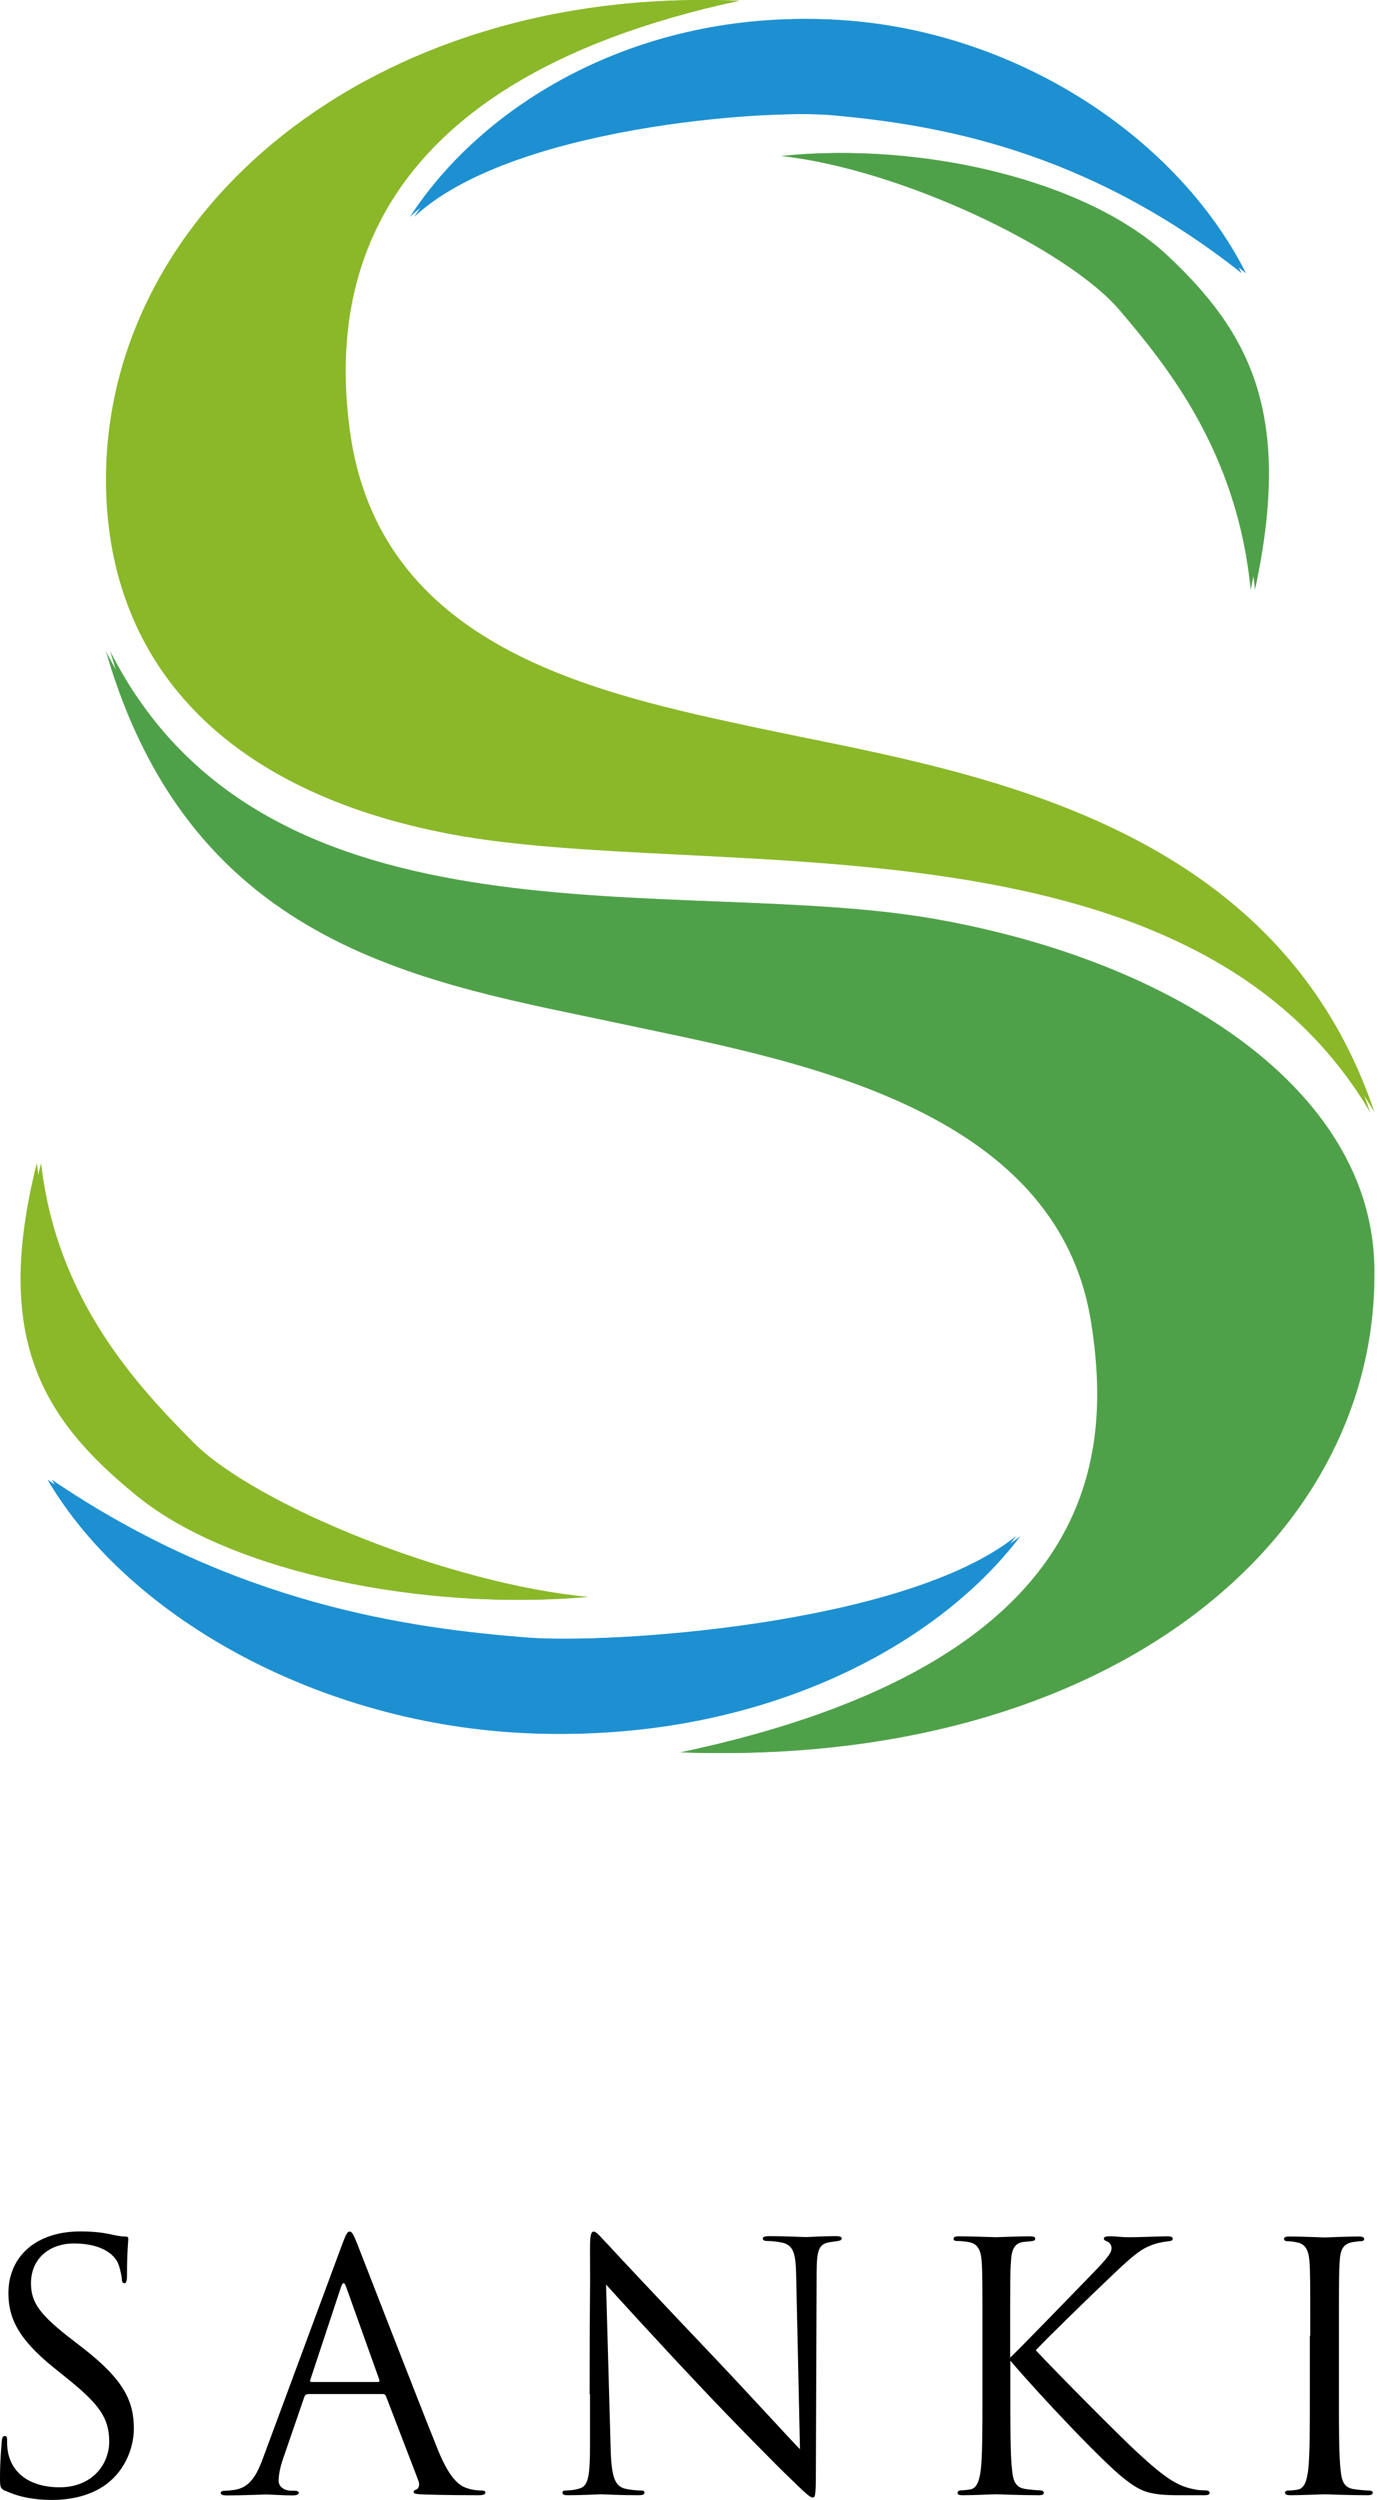 <svg width="43" height="78" viewBox="0 0 43 78" fill="none" xmlns="http://www.w3.org/2000/svg">
<path d="M0.161 77.718C0.012 77.642 0 77.6 0 77.312C0 76.777 0.042 76.348 0.054 76.178C0.066 76.06 0.084 76.007 0.143 76.007C0.209 76.007 0.221 76.036 0.221 76.125C0.221 76.219 0.221 76.372 0.251 76.519C0.412 77.312 1.128 77.606 1.856 77.606C2.894 77.606 3.408 76.871 3.408 76.183C3.408 75.448 3.091 75.019 2.16 74.261L1.671 73.867C0.519 72.938 0.263 72.273 0.263 71.544C0.263 70.404 1.128 69.622 2.506 69.622C2.93 69.622 3.246 69.663 3.515 69.727C3.718 69.769 3.807 69.78 3.897 69.78C3.986 69.78 4.004 69.804 4.004 69.857C4.004 69.91 3.963 70.263 3.963 70.992C3.963 71.162 3.939 71.239 3.885 71.239C3.819 71.239 3.807 71.186 3.801 71.097C3.79 70.968 3.724 70.68 3.658 70.562C3.593 70.445 3.3 69.998 2.304 69.998C1.558 69.998 0.967 70.457 0.967 71.239C0.967 71.85 1.247 72.232 2.292 73.032L2.596 73.267C3.873 74.261 4.177 74.925 4.177 75.778C4.177 76.219 4.004 77.03 3.258 77.553C2.793 77.871 2.208 78 1.623 78C1.116 78 0.615 77.924 0.167 77.712L0.161 77.718Z" fill="black"/>
<path d="M9.602 74.702C9.548 74.702 9.519 74.731 9.495 74.79L8.844 76.683C8.749 76.948 8.695 77.207 8.695 77.4C8.695 77.612 8.904 77.712 9.083 77.712H9.178C9.286 77.712 9.322 77.736 9.322 77.777C9.322 77.841 9.226 77.859 9.125 77.859C8.862 77.859 8.432 77.83 8.313 77.83C8.194 77.83 7.597 77.859 7.09 77.859C6.947 77.859 6.887 77.836 6.887 77.777C6.887 77.736 6.941 77.712 7.036 77.712C7.114 77.712 7.209 77.7 7.299 77.689C7.8 77.624 8.015 77.218 8.212 76.683L10.67 70.045C10.802 69.692 10.844 69.627 10.909 69.627C10.975 69.627 11.017 69.68 11.148 70.01C11.309 70.415 13.016 74.831 13.672 76.454C14.06 77.406 14.376 77.577 14.603 77.642C14.764 77.695 14.937 77.706 15.027 77.706C15.093 77.706 15.146 77.718 15.146 77.771C15.146 77.836 15.051 77.853 14.931 77.853C14.77 77.853 13.977 77.853 13.231 77.83C13.022 77.818 12.908 77.818 12.908 77.753C12.908 77.712 12.938 77.689 12.986 77.677C13.052 77.653 13.117 77.559 13.052 77.389L12.043 74.76C12.019 74.719 12.001 74.696 11.947 74.696H9.614L9.602 74.702ZM11.792 74.32C11.846 74.32 11.846 74.29 11.834 74.243L10.802 71.356C10.748 71.197 10.694 71.197 10.641 71.356L9.686 74.243C9.662 74.296 9.686 74.32 9.716 74.32H11.786H11.792Z" fill="black"/>
<path d="M18.399 74.702C18.399 70.845 18.423 72.232 18.411 70.162C18.411 69.745 18.441 69.627 18.53 69.627C18.619 69.627 18.799 69.863 18.912 69.969C19.073 70.151 20.69 71.874 22.361 73.632C23.436 74.766 24.617 76.066 24.963 76.419L24.844 70.992C24.832 70.298 24.754 70.062 24.42 69.974C24.223 69.933 24.05 69.921 23.955 69.921C23.835 69.921 23.805 69.892 23.805 69.845C23.805 69.78 23.895 69.769 24.02 69.769C24.51 69.769 25.029 69.798 25.148 69.798C25.268 69.798 25.626 69.769 26.067 69.769C26.187 69.769 26.264 69.78 26.264 69.845C26.264 69.886 26.223 69.91 26.145 69.921C26.061 69.933 25.996 69.945 25.864 69.963C25.56 70.027 25.483 70.186 25.483 70.927L25.459 77.165C25.459 77.871 25.435 77.924 25.363 77.924C25.274 77.924 25.148 77.806 24.569 77.242C24.45 77.136 22.887 75.566 21.741 74.343C20.482 73.008 19.258 71.662 18.912 71.28L19.055 76.401C19.079 77.277 19.186 77.553 19.479 77.642C19.682 77.695 19.927 77.706 20.022 77.706C20.076 77.706 20.111 77.73 20.111 77.771C20.111 77.836 20.046 77.853 19.915 77.853C19.294 77.853 18.864 77.824 18.763 77.824C18.661 77.824 18.208 77.853 17.724 77.853C17.617 77.853 17.551 77.841 17.551 77.771C17.551 77.73 17.581 77.706 17.641 77.706C17.73 77.706 17.921 77.695 18.088 77.642C18.357 77.565 18.411 77.259 18.411 76.283V74.702H18.399Z" fill="black"/>
<path d="M31.522 73.561C31.856 73.243 33.336 71.714 33.993 71.038C34.643 70.374 34.685 70.268 34.685 70.138C34.685 70.056 34.631 69.968 34.542 69.933C34.464 69.903 34.446 69.88 34.446 69.839C34.446 69.797 34.512 69.774 34.607 69.774C34.924 69.774 34.888 69.803 35.258 69.803C35.592 69.803 36.236 69.774 36.41 69.774C36.559 69.774 36.595 69.803 36.595 69.85C36.595 69.897 36.571 69.915 36.475 69.927C36.266 69.95 36.075 69.992 35.92 70.056C35.646 70.162 35.443 70.291 34.792 70.909C33.837 71.814 32.602 73.025 32.322 73.331C33.008 74.066 34.977 76.048 35.491 76.518C36.38 77.341 36.762 77.576 37.281 77.671C37.376 77.694 37.484 77.7 37.597 77.7C37.687 77.7 37.746 77.723 37.746 77.776C37.746 77.829 37.705 77.853 37.585 77.853H36.786C35.843 77.853 35.592 77.735 35.085 77.341C34.434 76.836 32.483 74.778 31.528 73.655V74.754C31.528 75.777 31.528 76.624 31.582 77.071C31.611 77.382 31.677 77.618 32.005 77.659C32.155 77.682 32.375 77.7 32.441 77.7C32.536 77.7 32.572 77.741 32.572 77.776C32.572 77.829 32.531 77.853 32.411 77.853C31.814 77.853 31.134 77.823 31.074 77.823C31.015 77.823 30.382 77.853 30.054 77.853C29.934 77.853 29.881 77.841 29.881 77.776C29.881 77.747 29.905 77.7 30 77.7C30.066 77.7 30.185 77.688 30.281 77.671C30.495 77.629 30.561 77.382 30.603 77.071C30.657 76.624 30.657 75.777 30.657 74.754V72.873C30.657 71.209 30.657 70.909 30.633 70.562C30.609 70.197 30.502 70.015 30.263 69.962C30.143 69.933 29.947 69.921 29.875 69.921C29.785 69.921 29.756 69.897 29.756 69.856C29.756 69.792 29.809 69.774 29.929 69.774C30.287 69.774 31.015 69.803 31.068 69.803C31.122 69.803 31.808 69.774 32.131 69.774C32.25 69.774 32.304 69.797 32.304 69.85C32.304 69.891 32.28 69.915 32.184 69.927C32.065 69.939 32.053 69.939 31.946 69.95C31.653 69.98 31.564 70.197 31.546 70.568C31.522 70.909 31.522 71.209 31.522 72.879V73.561Z" fill="black"/>
<path d="M40.886 72.879C40.886 71.215 40.886 70.915 40.862 70.568C40.838 70.204 40.73 70.021 40.492 69.968C40.372 69.939 40.229 69.927 40.157 69.927C40.116 69.927 40.068 69.904 40.068 69.863C40.068 69.798 40.122 69.78 40.241 69.78C40.599 69.78 41.279 69.81 41.333 69.81C41.387 69.81 42.073 69.78 42.395 69.78C42.515 69.78 42.568 69.804 42.568 69.863C42.568 69.904 42.527 69.927 42.479 69.927C42.401 69.927 42.336 69.939 42.204 69.957C41.912 70.01 41.822 70.192 41.804 70.568C41.781 70.909 41.781 71.209 41.781 72.879V74.76C41.781 75.784 41.781 76.63 41.834 77.077C41.864 77.389 41.93 77.624 42.258 77.665C42.407 77.689 42.64 77.706 42.706 77.706C42.801 77.706 42.837 77.736 42.837 77.771C42.837 77.824 42.795 77.853 42.676 77.853C42.079 77.853 41.387 77.824 41.333 77.824C41.279 77.824 40.593 77.853 40.271 77.853C40.151 77.853 40.098 77.83 40.098 77.771C40.098 77.742 40.122 77.706 40.217 77.706C40.283 77.706 40.402 77.695 40.498 77.677C40.712 77.636 40.778 77.389 40.82 77.077C40.873 76.63 40.873 75.784 40.873 74.76V72.879H40.886Z" fill="black"/>
<path d="M21.341 54.675C34.559 55.145 43.093 48.048 42.885 39.464C42.753 34.042 36.756 29.991 29.117 28.662C21.162 27.281 8.301 29.944 3.437 20.313C6.141 29.685 13.523 30.661 19.598 31.961C24.802 33.072 33.127 34.483 34.184 41.275C34.798 45.226 34.673 51.864 21.335 54.681L21.341 54.675Z" fill="#4FA149"/>
<path d="M31.844 47.925C29.165 51.471 23.68 54.24 17.02 54.093C10.36 53.946 4.195 50.559 1.617 46.167C7.328 50.048 12.729 50.8 16.483 51.094C19.085 51.3 28.359 50.718 31.844 47.925Z" fill="#1D90D1"/>
<path d="M18.363 49.824C13.457 50.271 7.388 49.089 4.434 46.696C1.444 44.28 -0.09 41.751 1.283 36.289C1.766 40.587 4.332 43.28 6.027 44.997C7.955 46.949 14.06 49.43 18.363 49.824Z" fill="#8AB829"/>
<path d="M23.083 0.022C11.733 -0.448 3.27 6.643 3.443 15.227C3.557 20.648 7.06 24.682 14.209 26.029C22.14 27.522 37.227 25.082 42.891 34.707C39.739 25.335 29.803 24.023 23.728 22.73C18.524 21.619 11.822 20.207 10.915 13.416C10.39 9.465 10.969 2.621 23.083 0.022Z" fill="#8AB829"/>
<path d="M12.926 6.766C15.23 3.221 19.938 0.445 25.655 0.598C31.373 0.745 36.666 4.132 38.88 8.524C33.975 4.644 29.338 3.891 26.115 3.597C23.883 3.391 15.916 3.973 12.926 6.766Z" fill="#1D90D1"/>
<path d="M24.498 4.867C28.711 4.42 33.921 5.602 36.457 7.995C39.023 10.412 40.342 12.94 39.161 18.402C38.743 14.104 36.541 11.411 35.084 9.694C33.431 7.742 28.186 5.261 24.492 4.867H24.498Z" fill="#4FA149"/>
<path d="M21.207 54.675C34.425 55.145 42.959 48.048 42.751 39.464C42.619 34.042 36.622 29.991 28.983 28.662C21.028 27.281 8.167 29.944 3.303 20.313C6.007 29.685 13.389 30.661 19.464 31.961C24.668 33.072 32.993 34.483 34.05 41.275C34.664 45.226 34.539 51.864 21.201 54.681L21.207 54.675Z" fill="#4FA149"/>
<path d="M31.71 47.925C29.03 51.471 23.546 54.24 16.886 54.093C10.226 53.946 4.061 50.559 1.483 46.167C7.194 50.048 12.595 50.8 16.349 51.094C18.951 51.3 28.225 50.718 31.71 47.925Z" fill="#1D90D1"/>
<path d="M18.229 49.824C13.323 50.271 7.254 49.089 4.3 46.696C1.31 44.28 -0.224 41.751 1.149 36.289C1.632 40.587 4.198 43.28 5.893 44.997C7.821 46.949 13.926 49.43 18.229 49.824Z" fill="#8AB829"/>
<path d="M22.949 0.022C11.598 -0.448 3.136 6.643 3.309 15.227C3.423 20.648 6.926 24.682 14.075 26.029C22.006 27.522 37.093 25.082 42.756 34.707C39.605 25.335 29.669 24.023 23.594 22.73C18.39 21.619 11.688 20.207 10.781 13.416C10.256 9.465 10.835 2.621 22.949 0.022Z" fill="#8AB829"/>
<path d="M12.792 6.766C15.096 3.221 19.804 0.445 25.521 0.598C31.239 0.745 36.532 4.132 38.746 8.524C33.841 4.644 29.204 3.891 25.981 3.597C23.749 3.391 15.782 3.973 12.792 6.766Z" fill="#1D90D1"/>
<path d="M24.364 4.867C28.577 4.42 33.787 5.602 36.323 7.995C38.889 10.412 40.208 12.94 39.026 18.402C38.609 14.104 36.407 11.411 34.95 9.694C33.297 7.742 28.052 5.261 24.358 4.867H24.364Z" fill="#4FA149"/>
</svg>
